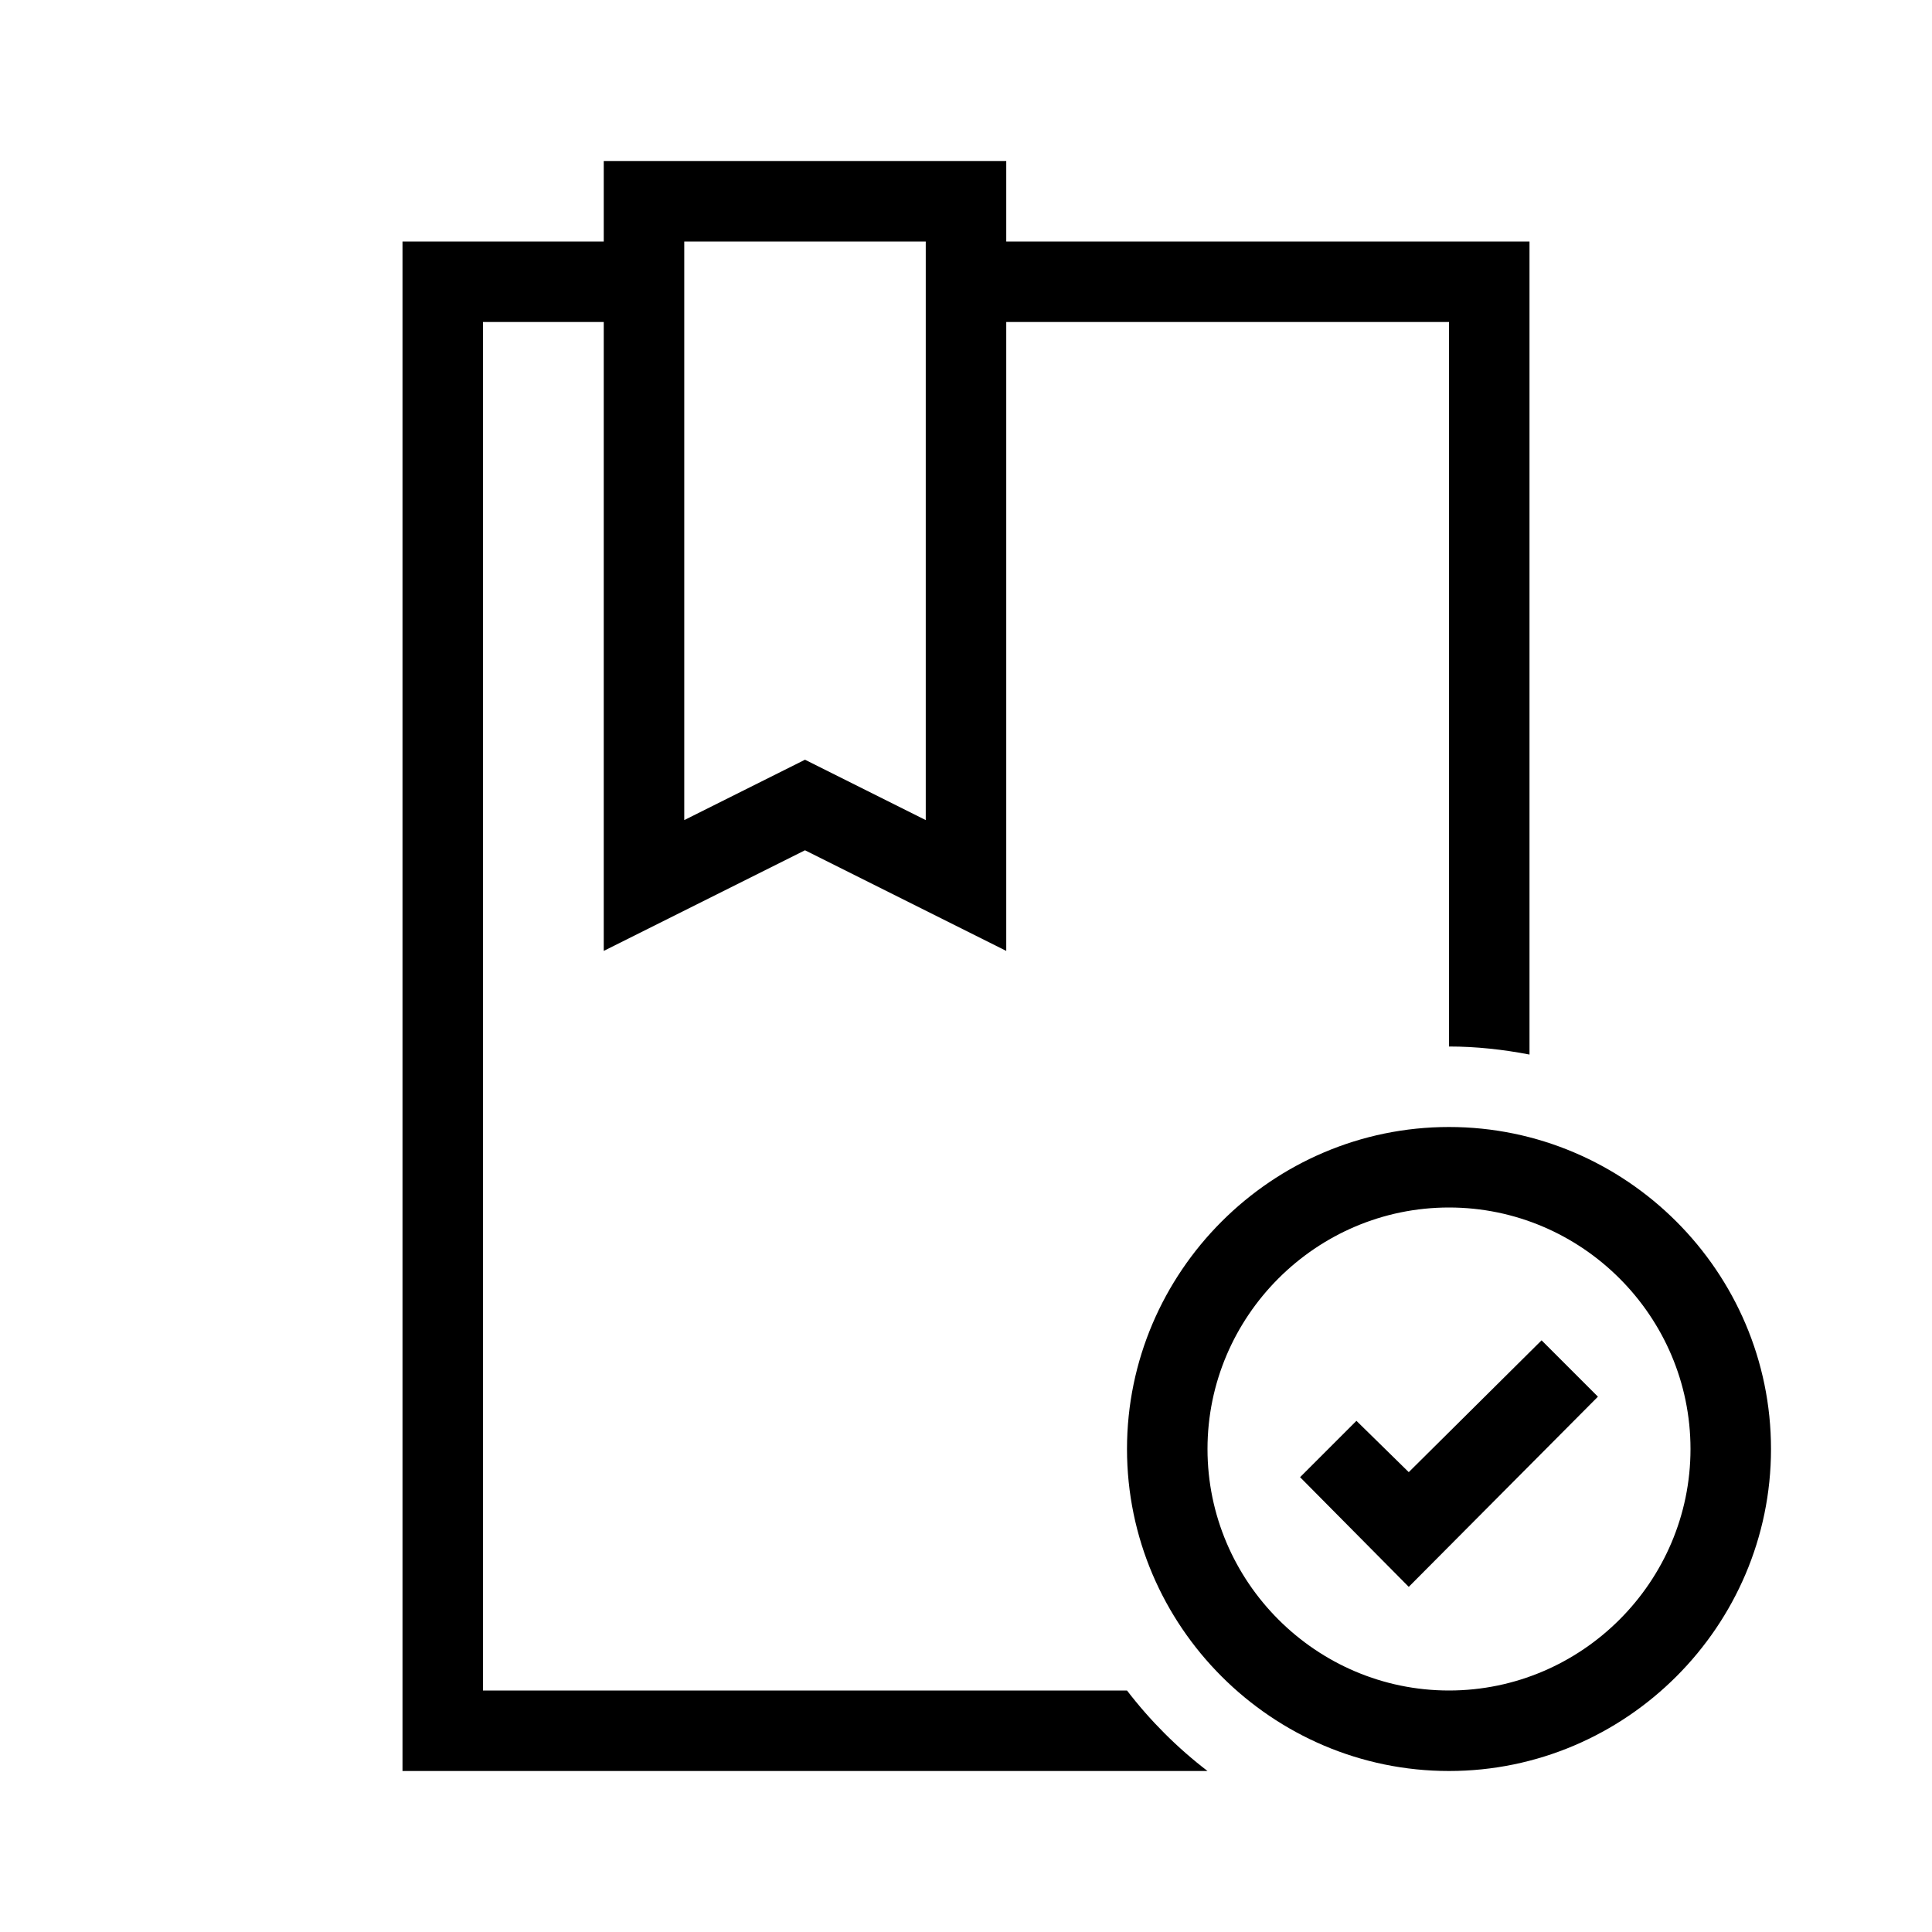 <?xml version="1.0" encoding="UTF-8"?>
<svg xmlns="http://www.w3.org/2000/svg" viewBox="0 0 192 192"><path d="M140 146.3l-5.2-5.1-5.6 5.6 10.8 10.9 18.8-18.9-5.6-5.6z" fill="rgba(0,0,0,1)"/><path d="M144 112c-17.6 0-32 14.4-32 32s14.4 32 32 32 32-14.4 32-32-14.4-32-32-32zm0 56c-13.2 0-24-10.8-24-24s10.8-24 24-24 24 10.8 24 24-10.8 24-24 24z" fill="rgba(0,0,0,1)"/><path d="M112 168H48V32h12v62.5l20-10 20 10V32h44v72c2.7 0 5.4.3 8 .8V24h-52v-8H60v8H40v152h80c-3-2.3-5.7-5-8-8zM68 24h24v57.5l-12-6-12 6V24z" fill="rgba(0,0,0,1)"/></svg>
